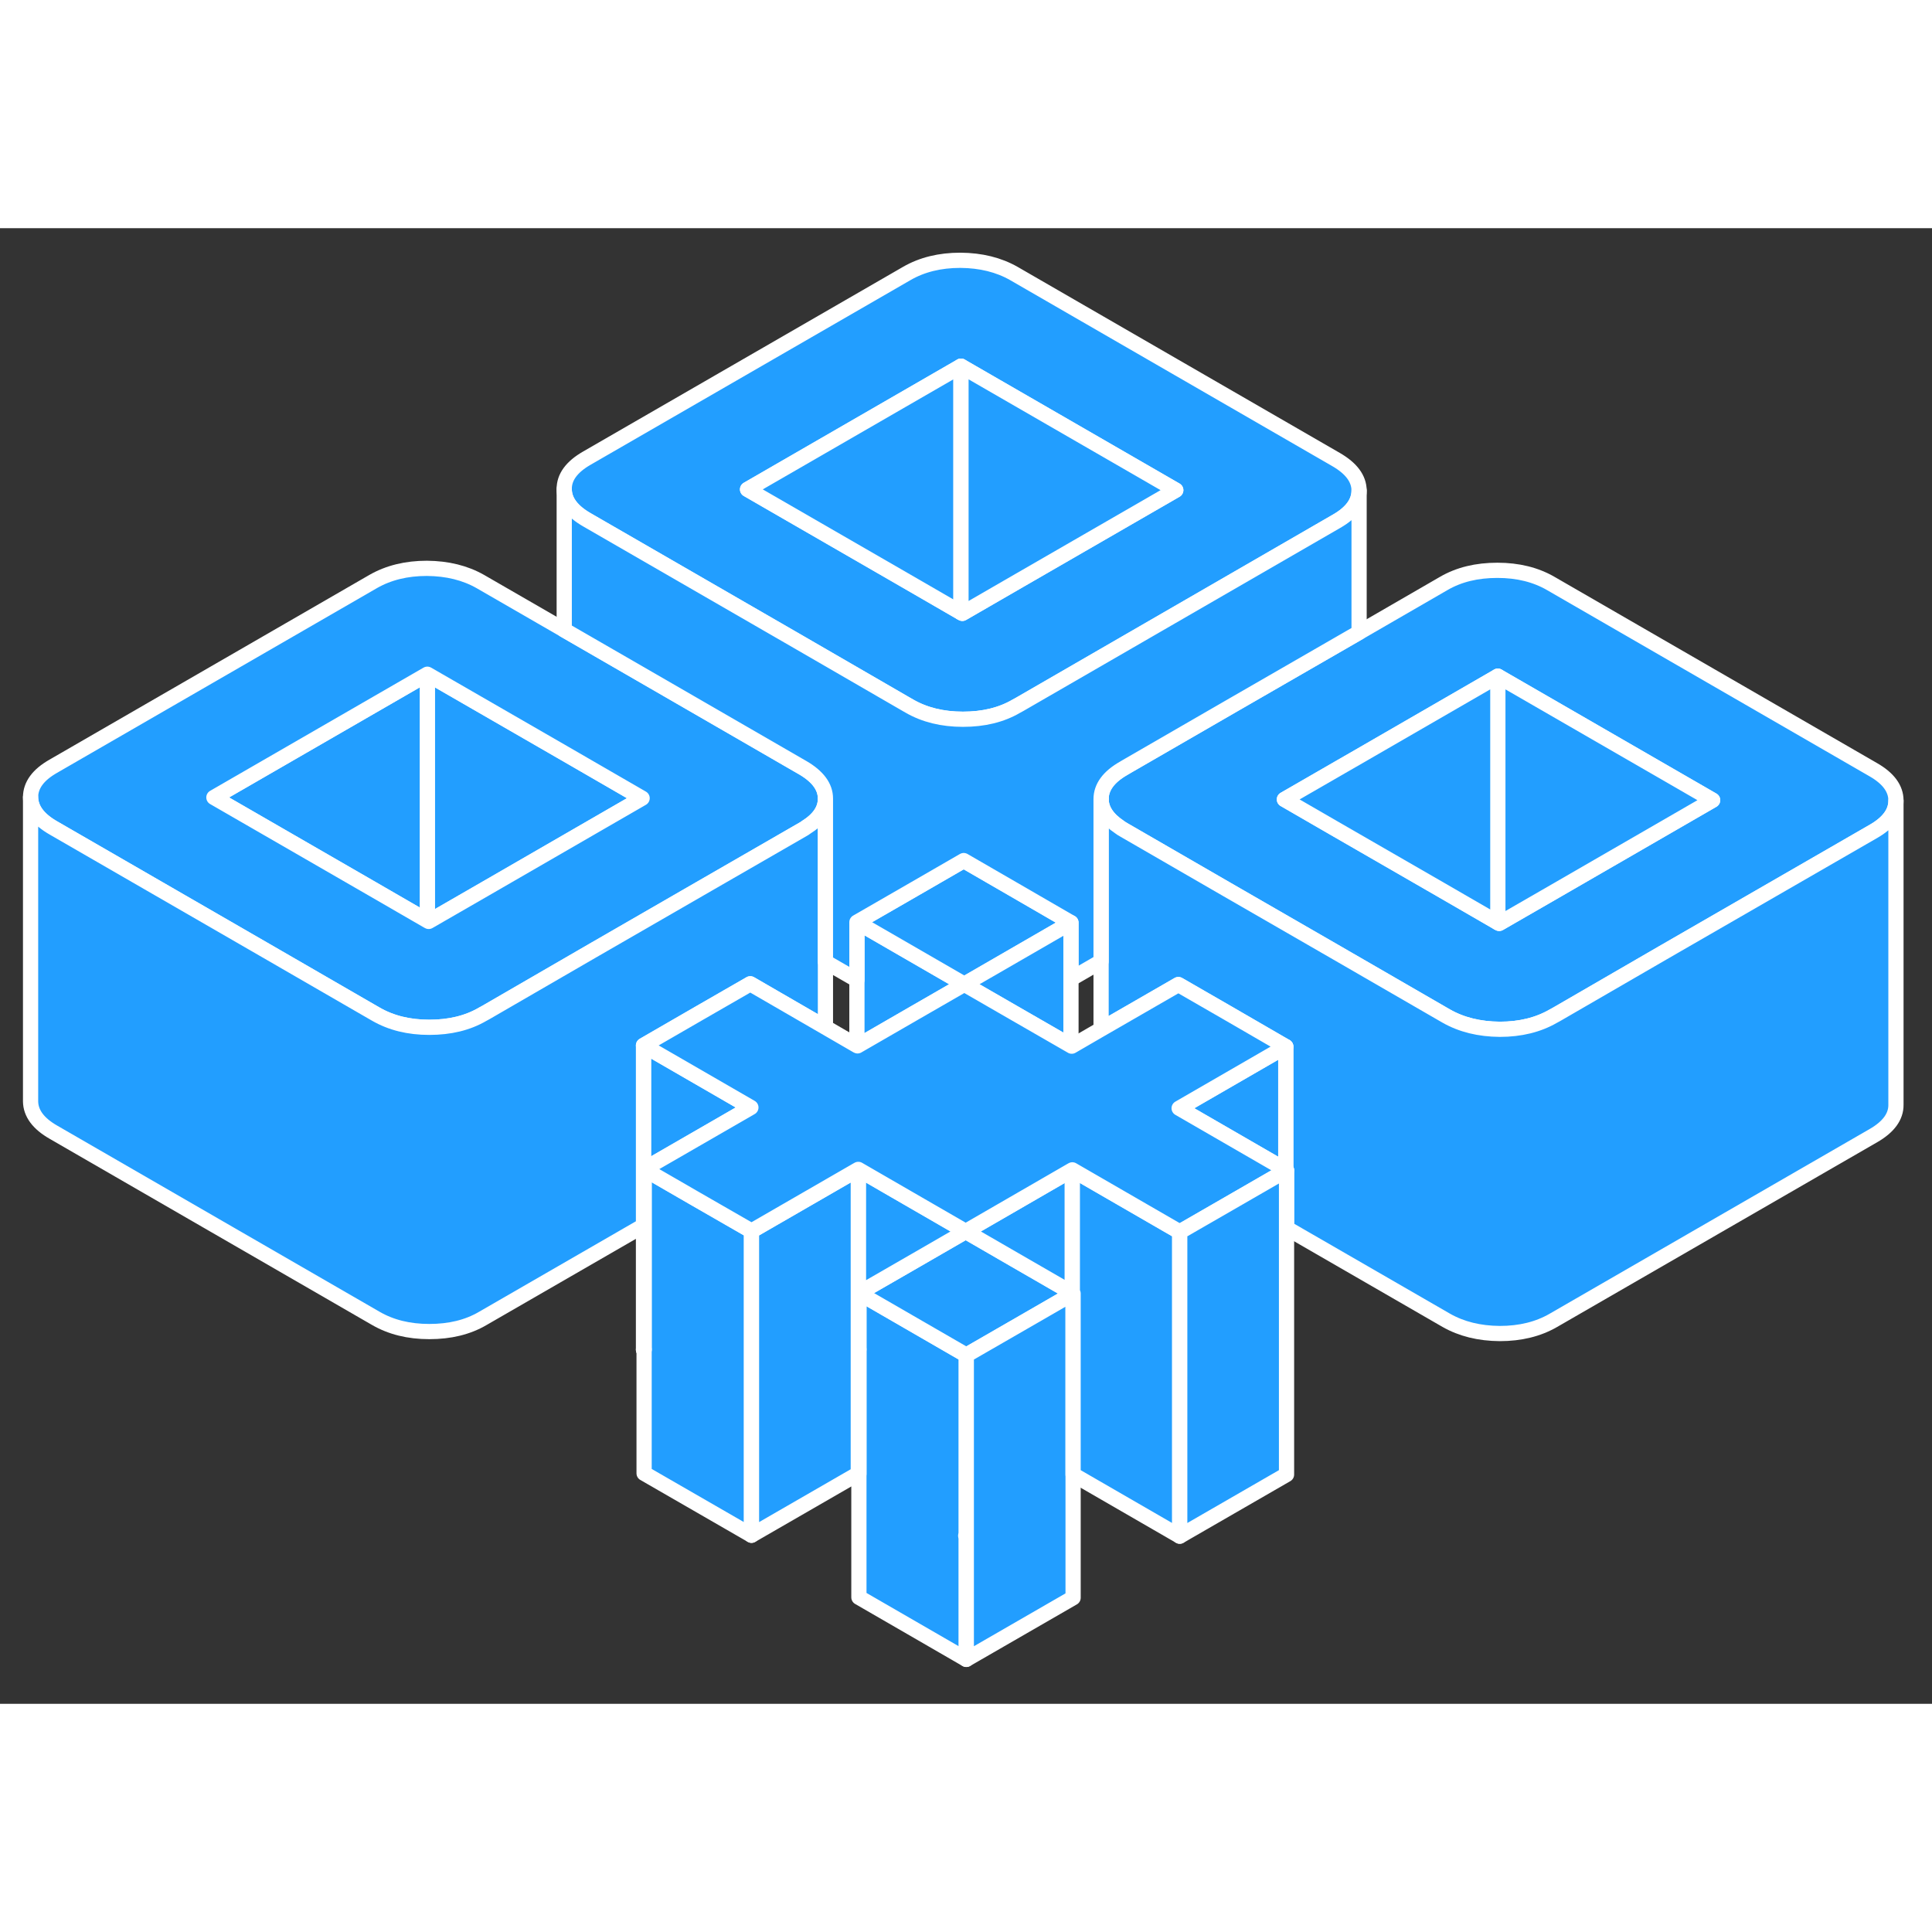 <svg width="48" height="48" viewBox="0 0 127 97" fill="#229EFF" xmlns="http://www.w3.org/2000/svg" stroke-width="1px" stroke-linecap="round" stroke-linejoin="round"><rect x="0" y="0" width="127" height="97" fill="#333333" stroke="none"/><path d="M42.21 37.47L38.92 39.37L31.91 43.42L28.18 45.57L28.09 45.52V29.32L37.09 34.51L38.37 35.25L42.21 37.47Z" stroke="white" stroke-linejoin="round"/><path d="M63.52 85.93L63.48 85.951L63.52 85.971V94.081L56.46 90.001V70.001L59.66 71.85L63.52 74.081V85.93Z" stroke="white" stroke-linejoin="round"/><path d="M63.39 49.7L60.11 51.59L56.37 53.75L56.33 53.73V45.62L63.39 49.7Z" stroke="white" stroke-linejoin="round"/><path d="M49.4 65.92V85.92L42.34 81.85V61.85L45.54 63.7L49.4 65.92Z" stroke="white" stroke-linejoin="round"/><path d="M42.34 73.7V73.74L42.3 73.72L42.34 73.7Z" stroke="white" stroke-linejoin="round"/><path d="M56.46 73.7V81.89L56.42 81.87V73.72L56.46 73.7Z" stroke="white" stroke-linejoin="round"/><path d="M70.54 70.03L70.49 70.06L67.25 71.93L63.52 74.08L59.66 71.85L56.46 70L60.19 67.85L63.48 65.95L66.68 67.8L70.49 70L70.54 70.03Z" stroke="white" stroke-linejoin="round"/><path d="M28.09 29.32V45.52L24.32 43.34L14.06 37.42L28.09 29.32Z" stroke="white" stroke-linejoin="round"/><path d="M52.76 35.46L52.43 35.27L45.37 31.19L37.09 26.41L31.58 23.23C30.58 22.66 29.41 22.37 28.06 22.36C26.71 22.36 25.54 22.65 24.54 23.22L3.5 35.37C2.5 35.94 2.01 36.62 2.01 37.4C2.02 38.18 2.52 38.86 3.52 39.43L17.31 47.39L24.37 51.47L24.7 51.66C25.7 52.24 26.87 52.53 28.22 52.53C29.57 52.53 30.74 52.25 31.73 51.67L31.95 51.55L38.96 47.49L45.98 43.44L52.78 39.52C52.85 39.48 52.92 39.44 52.98 39.39C53.83 38.86 54.26 38.23 54.26 37.51V37.49C54.26 36.72 53.76 36.04 52.76 35.46ZM38.92 39.37L31.91 43.42L28.18 45.57L28.09 45.52L24.32 43.34L14.06 37.42L28.09 29.32L37.09 34.51L38.37 35.25L42.21 37.47L38.92 39.37Z" stroke="white" stroke-linejoin="round"/><path d="M70.4 45.65L63.39 49.7L56.33 45.62L60.06 43.47L63.35 41.57L66.55 43.42L70.4 45.65Z" stroke="white" stroke-linejoin="round"/><path d="M87.83 15.21L66.65 2.98C65.65 2.41 64.48 2.12 63.13 2.11C61.78 2.11 60.61 2.4 59.62 2.97L38.57 15.12C37.58 15.69 37.08 16.37 37.09 17.15C37.09 17.93 37.6 18.61 38.6 19.18L52.39 27.14L59.44 31.22L59.77 31.41C60.77 31.99 61.95 32.28 63.3 32.28C64.65 32.28 65.82 32 66.81 31.42L67.03 31.3L74.04 27.25L87.85 19.27C88.85 18.7 89.34 18.02 89.34 17.24C89.33 16.46 88.83 15.79 87.83 15.21ZM66.98 23.17L63.26 25.32L63.17 25.27L59.4 23.09L49.14 17.17L63.17 9.07L77.29 17.22L66.98 23.17Z" stroke="white" stroke-linejoin="round"/><path d="M63.17 9.07V25.27L59.4 23.09L49.14 17.17L63.17 9.07Z" stroke="white" stroke-linejoin="round"/><path d="M77.29 17.22L66.98 23.17L63.26 25.32L63.17 25.27V9.07L77.29 17.22Z" stroke="white" stroke-linejoin="round"/><path d="M123.13 35.59L101.95 23.36C100.95 22.78 99.78 22.49 98.43 22.49C97.08 22.49 95.91 22.77 94.91 23.35L89.34 26.57L81.1 31.32L74.09 35.37L73.87 35.5C72.87 36.07 72.38 36.75 72.38 37.53C72.39 38.22 72.79 38.83 73.58 39.36C73.67 39.43 73.78 39.5 73.89 39.56L80.62 43.45L87.68 47.52L94.74 51.6L95.07 51.79C96.07 52.36 97.24 52.65 98.59 52.66C99.94 52.66 101.11 52.37 102.1 51.8L102.32 51.68L109.33 47.62L123.15 39.65C124.13 39.09 124.63 38.41 124.63 37.64V37.62C124.63 36.84 124.13 36.16 123.13 35.59ZM102.28 43.55L98.55 45.7L98.46 45.65L94.69 43.47L87.63 39.4L84.43 37.55L88.14 35.41L89.34 34.72L98.46 29.45L112.58 37.6L102.28 43.55Z" stroke="white" stroke-linejoin="round"/><path d="M112.58 37.6L102.28 43.55L98.55 45.7L98.46 45.65V29.45L112.58 37.6Z" stroke="white" stroke-linejoin="round"/><path d="M98.46 29.45V45.65L94.69 43.47L87.63 39.4L84.43 37.55L88.14 35.41L89.34 34.72L98.46 29.45Z" stroke="white" stroke-linejoin="round"/><path d="M124.63 37.64V57.62C124.64 58.4 124.14 59.08 123.15 59.65L102.1 71.8C101.11 72.37 99.94 72.66 98.59 72.66C97.24 72.65 96.07 72.36 95.07 71.79L84.57 65.73V61.93L84.52 61.9V53.8L80.67 51.57L77.46 49.72L72.38 52.65V37.53C72.39 38.22 72.79 38.83 73.58 39.36C73.67 39.43 73.78 39.5 73.89 39.56L80.62 43.45L87.68 47.52L94.74 51.6L95.07 51.79C96.07 52.36 97.24 52.65 98.59 52.66C99.94 52.66 101.11 52.37 102.1 51.8L102.32 51.68L109.33 47.62L123.15 39.65C124.13 39.09 124.63 38.41 124.63 37.64Z" stroke="white" stroke-linejoin="round"/><path d="M72.38 37.53V37.34" stroke="white" stroke-linejoin="round"/><path d="M63.48 65.95L60.19 67.85L56.46 70V73.7L56.42 73.72V61.87L59.62 63.72L63.48 65.95Z" stroke="white" stroke-linejoin="round"/><path d="M70.49 61.9V70L66.68 67.8L63.48 65.95L67.2 63.8L70.4 61.95L70.49 61.9Z" stroke="white" stroke-linejoin="round"/><path d="M49.36 57.8L42.34 61.85V73.7L42.3 73.72V53.72L49.36 57.8Z" stroke="white" stroke-linejoin="round"/><path d="M54.26 37.51V52.53L49.32 49.67L46.02 51.57L42.3 53.72V65.57L31.73 71.67C30.74 72.25 29.57 72.53 28.22 72.53C26.87 72.53 25.7 72.24 24.7 71.66L3.52 59.43C2.52 58.86 2.02 58.18 2.01 57.4V37.4C2.02 38.18 2.52 38.86 3.52 39.43L17.31 47.39L24.37 51.47L24.7 51.66C25.7 52.24 26.87 52.53 28.22 52.53C29.57 52.53 30.74 52.25 31.73 51.67L31.95 51.55L38.96 47.49L45.98 43.44L52.78 39.52C52.85 39.48 52.92 39.44 52.98 39.39C53.83 38.86 54.26 38.23 54.26 37.51Z" stroke="white" stroke-linejoin="round"/><path d="M89.34 17.24V26.57L81.1 31.32L74.09 35.37L73.87 35.5C72.87 36.07 72.38 36.75 72.38 37.53V48.2L70.4 49.35V45.65L66.55 43.42L63.35 41.57L60.06 43.47L56.33 45.62V49.42L54.26 48.23V37.49C54.26 36.72 53.76 36.04 52.76 35.46L52.43 35.27L45.37 31.19L37.09 26.41V17.15C37.09 17.93 37.6 18.61 38.6 19.18L52.39 27.14L59.44 31.22L59.77 31.41C60.77 31.99 61.95 32.28 63.3 32.28C64.65 32.28 65.82 32 66.81 31.42L67.03 31.3L74.04 27.25L87.85 19.27C88.85 18.7 89.34 18.02 89.34 17.24Z" stroke="white" stroke-linejoin="round"/><path d="M70.54 70.03V90.03L63.52 94.08V74.08L67.25 71.93L70.49 70.06L70.54 70.03Z" stroke="white" stroke-linejoin="round"/><path d="M77.55 65.98V85.98L70.54 81.93V70.03L70.49 70V61.9L77.55 65.98Z" stroke="white" stroke-linejoin="round"/><path d="M70.4 45.65V53.74L66.58 51.54L63.39 49.7L70.4 45.65Z" stroke="white" stroke-linejoin="round"/><path d="M56.42 61.87V81.87L49.4 85.92V65.92L56.33 61.92L56.42 61.87Z" stroke="white" stroke-linejoin="round"/><path d="M84.52 53.8V61.9L77.51 57.85L84.52 53.8Z" stroke="white" stroke-linejoin="round"/><path d="M84.57 61.93L84.52 61.96L81.28 63.83L77.55 65.98L70.49 61.9L70.4 61.95L67.2 63.8L63.48 65.95L59.62 63.72L56.42 61.87L56.33 61.92L49.4 65.92L45.54 63.7L42.34 61.85L49.36 57.8L42.3 53.72L46.02 51.57L49.32 49.67L54.26 52.53L56.33 53.73L56.37 53.75L60.11 51.59L63.39 49.7L66.58 51.54L70.4 53.74L70.45 53.77L72.38 52.65L77.46 49.72L80.67 51.57L84.52 53.8L77.51 57.85L84.52 61.9L84.57 61.93Z" stroke="white" stroke-linejoin="round"/><path d="M84.57 61.93V81.93L77.55 85.98V65.98L81.28 63.83L84.52 61.96L84.57 61.93Z" stroke="white" stroke-linejoin="round"/></svg>